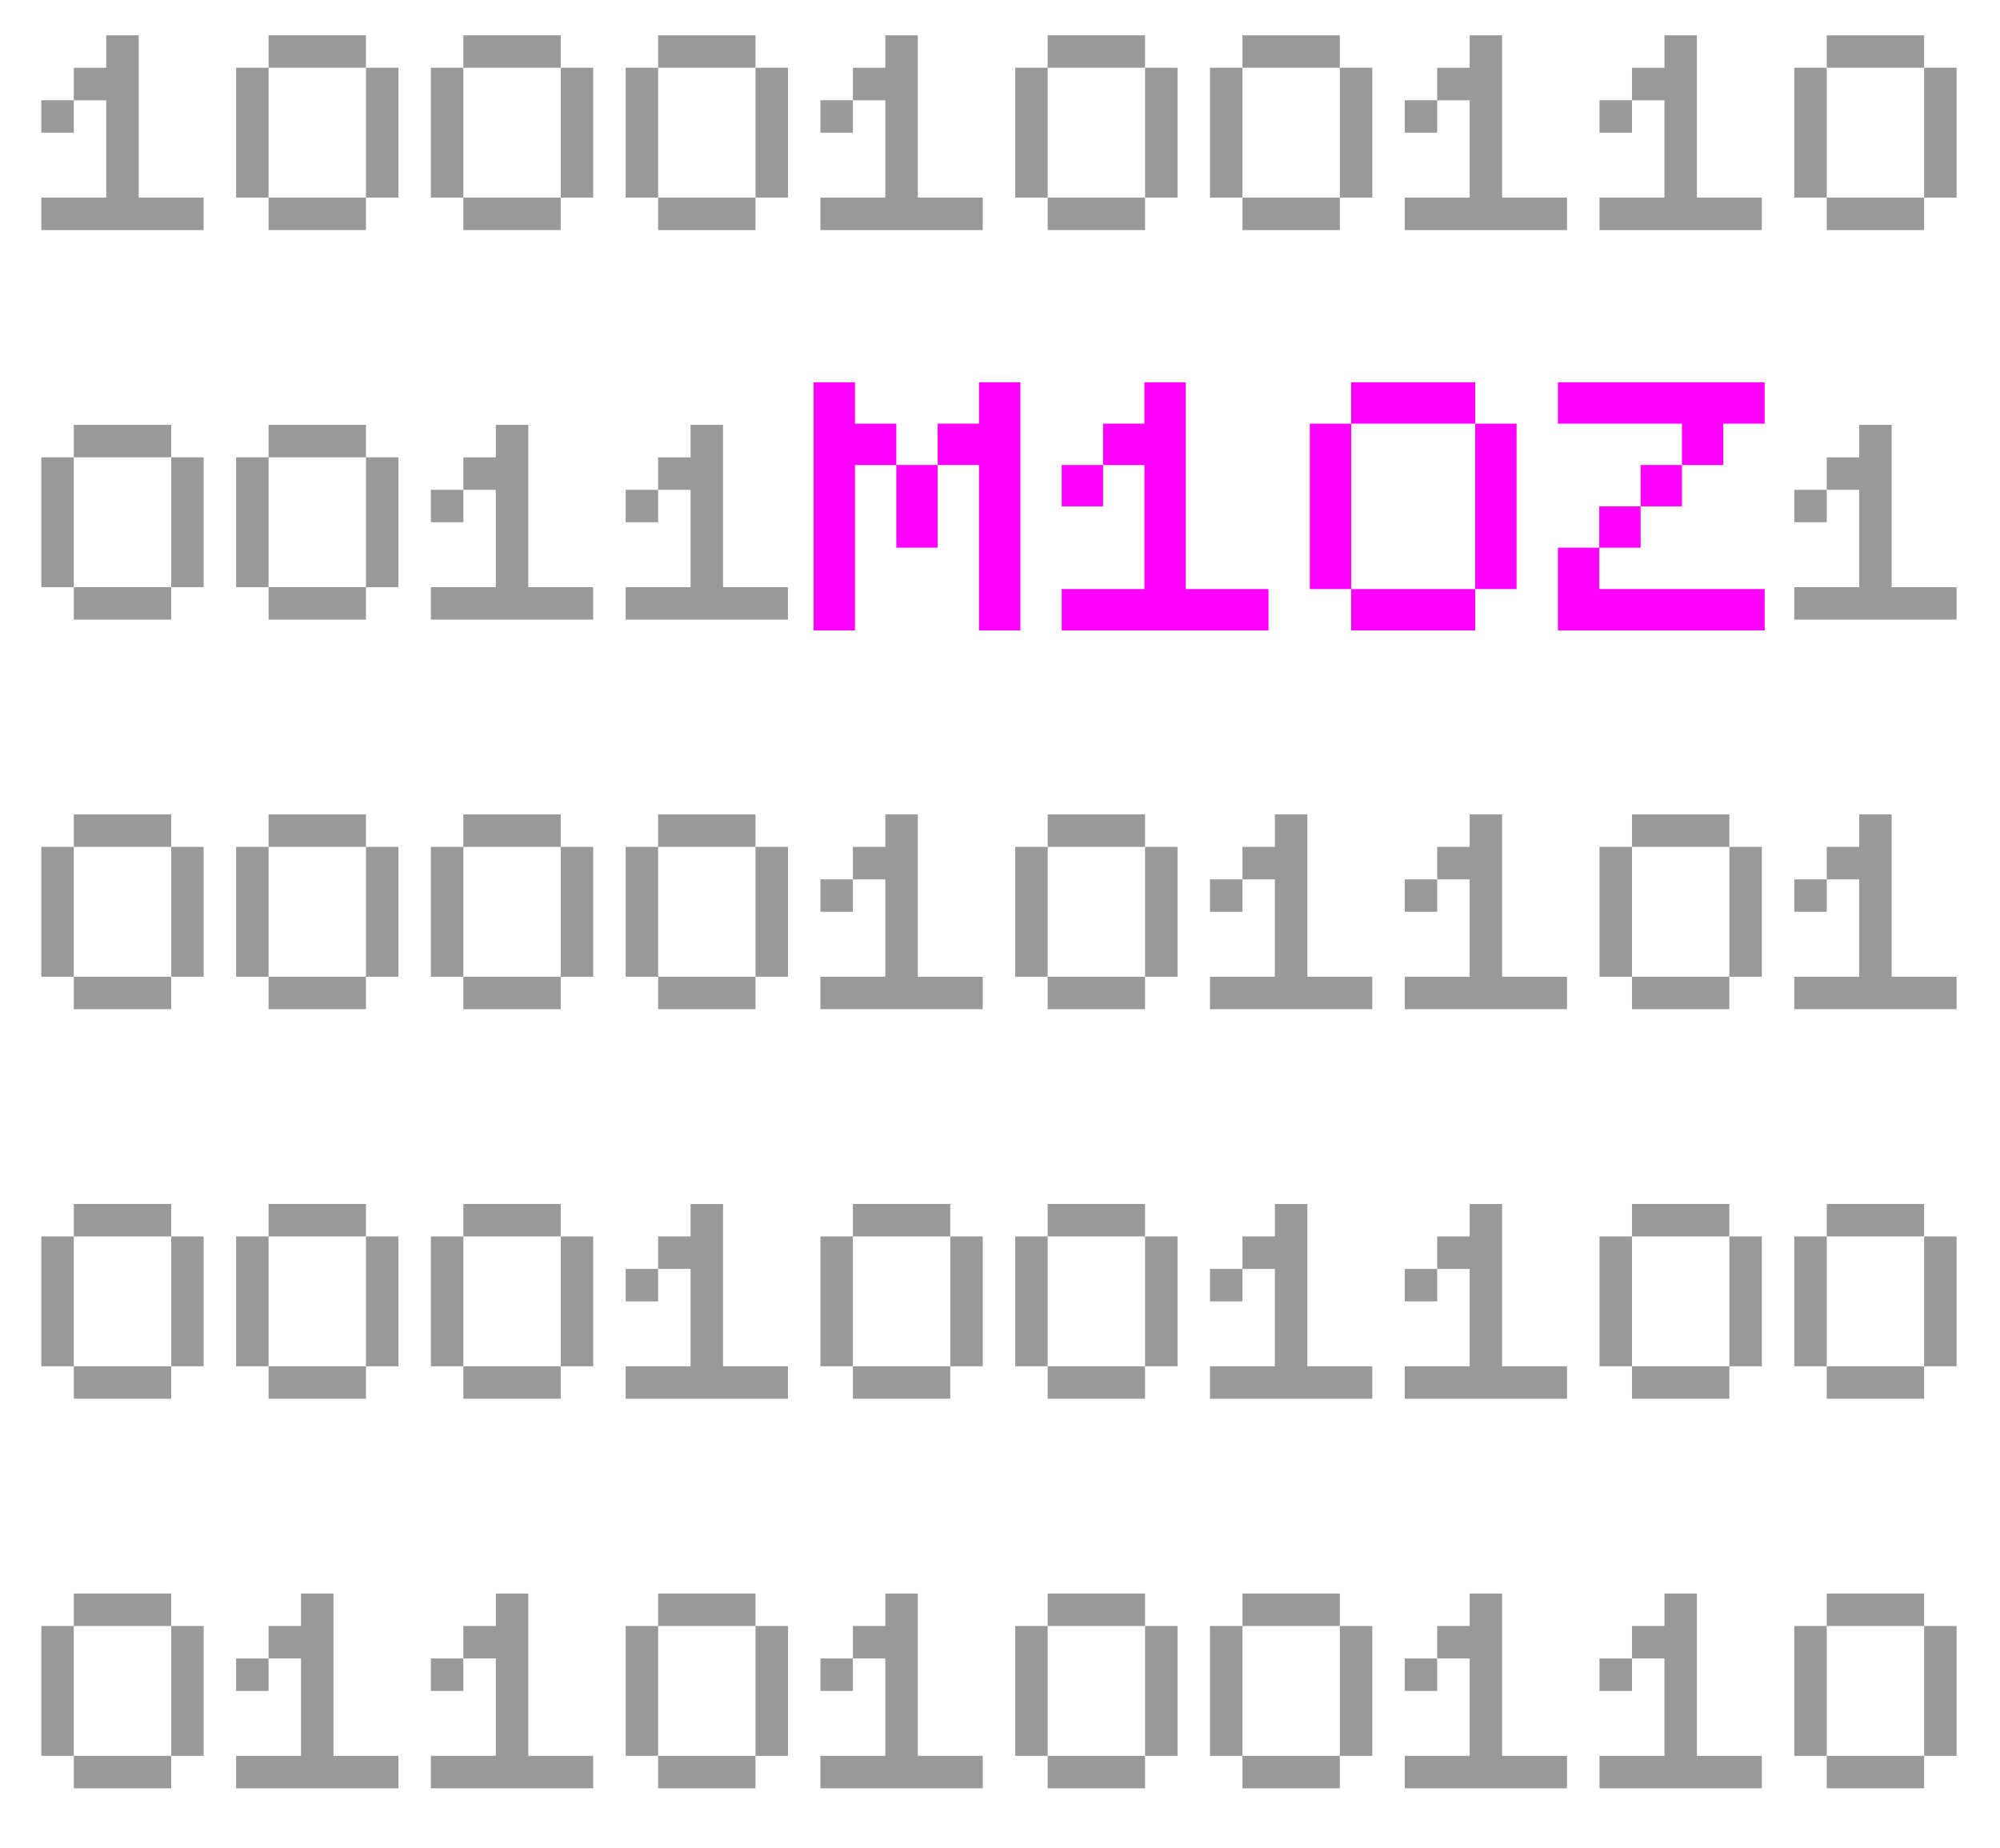 <?xml version="1.0" encoding="UTF-8"?><svg id="Ebene_1" xmlns="http://www.w3.org/2000/svg" viewBox="0 0 907 838"><defs><style>.cls-1{fill:#999;}.cls-2{fill:#f0f;}</style></defs><path class="cls-1" d="m33.47,45.45v-14.72h14.72v-14.72h14.72v73.61h29.44v14.72H18.74v-14.72h29.44v-44.16h-14.72Zm-14.72,0h14.72v14.72h-14.72v-14.72Z"/><path class="cls-1" d="m121.8,89.61h-14.72V30.72h14.72v58.89Zm0-58.89v-14.72h44.16v14.72h-44.16Zm0,73.61v-14.72h44.16v14.72h-44.16Zm58.89-14.72h-14.72V30.72h14.72v58.89Z"/><path class="cls-1" d="m210.13,89.61h-14.72V30.72h14.72v58.89Zm0-58.89v-14.72h44.16v14.72h-44.16Zm0,73.61v-14.72h44.16v14.72h-44.16Zm58.89-14.72h-14.72V30.72h14.72v58.89Z"/><path class="cls-1" d="m298.46,89.61h-14.72V30.72h14.72v58.89Zm0-58.89v-14.72h44.16v14.72h-44.16Zm0,73.61v-14.72h44.16v14.72h-44.16Zm58.89-14.72h-14.72V30.72h14.72v58.89Z"/><path class="cls-1" d="m386.79,45.45v-14.72h14.72v-14.72h14.72v73.61h29.44v14.72h-73.61v-14.72h29.44v-44.16h-14.72Zm-14.72,0h14.72v14.72h-14.72v-14.72Z"/><path class="cls-1" d="m475.12,89.61h-14.72V30.72h14.72v58.89Zm0-58.89v-14.72h44.16v14.72h-44.16Zm0,73.61v-14.72h44.16v14.72h-44.16Zm58.89-14.72h-14.72V30.72h14.72v58.89Z"/><path class="cls-1" d="m563.45,89.61h-14.72V30.72h14.72v58.89Zm0-58.89v-14.72h44.16v14.72h-44.16Zm0,73.61v-14.72h44.16v14.72h-44.16Zm58.89-14.72h-14.72V30.72h14.72v58.89Z"/><path class="cls-1" d="m651.77,45.45v-14.72h14.72v-14.72h14.72v73.61h29.44v14.72h-73.61v-14.72h29.44v-44.16h-14.72Zm-14.72,0h14.72v14.72h-14.72v-14.72Z"/><path class="cls-1" d="m740.1,45.45v-14.72h14.72v-14.72h14.72v73.61h29.44v14.72h-73.61v-14.72h29.44v-44.16h-14.72Zm-14.72,0h14.72v14.72h-14.72v-14.72Z"/><path class="cls-1" d="m828.43,89.61h-14.72V30.72h14.72v58.89Zm0-58.89v-14.72h44.16v14.72h-44.16Zm0,73.61v-14.72h44.16v14.72h-44.16Zm58.89-14.72h-14.72V30.72h14.72v58.89Z"/><path class="cls-1" d="m33.47,266.28h-14.72v-58.89h14.72v58.89Zm0-58.89v-14.72h44.16v14.72h-44.16Zm0,73.61v-14.72h44.16v14.72h-44.16Zm58.89-14.72h-14.72v-58.89h14.72v58.89Z"/><path class="cls-1" d="m121.8,266.28h-14.72v-58.89h14.72v58.89Zm0-58.89v-14.72h44.16v14.72h-44.16Zm0,73.61v-14.72h44.16v14.72h-44.16Zm58.89-14.72h-14.72v-58.89h14.72v58.89Z"/><path class="cls-1" d="m210.13,222.12v-14.72h14.72v-14.72h14.72v73.61h29.44v14.72h-73.61v-14.72h29.44v-44.16h-14.72Zm-14.72,0h14.72v14.72h-14.72v-14.72Z"/><path class="cls-1" d="m298.46,222.12v-14.72h14.72v-14.72h14.72v73.61h29.44v14.72h-73.61v-14.72h29.44v-44.16h-14.72Zm-14.72,0h14.72v14.72h-14.72v-14.72Z"/><path class="cls-2" d="m387.73,285.89h-18.76v-112.52h18.76v18.76h18.75v18.76h-18.75v75.01Zm37.51-37.51h-18.76v-37.51h18.76v37.51Zm0-37.51v-18.76h18.75v-18.76h18.76v112.52h-18.76v-75.01h-18.75Z"/><path class="cls-2" d="m500.24,210.88v-18.76h18.75v-18.76h18.76v93.77h37.51v18.76h-93.77v-18.76h37.51v-56.25h-18.75Zm-18.76,0h18.76v18.75h-18.76v-18.75Z"/><path class="cls-2" d="m612.76,267.14h-18.76v-75.01h18.76v75.01Zm0-75.01v-18.76h56.25v18.76h-56.25Zm0,93.77v-18.76h56.25v18.76h-56.25Zm75.01-18.76h-18.76v-75.01h18.76v75.01Z"/><path class="cls-2" d="m800.28,173.37v18.76h-18.76v18.76h-18.75v-18.76h-56.26v-18.76h93.77Zm0,112.52h-93.77v-37.51h18.76v18.75h75.01v18.76Zm-75.01-56.26h18.75v18.76h-18.75v-18.76Zm18.75-18.75h18.76v18.75h-18.76v-18.75Z"/><path class="cls-1" d="m828.43,222.12v-14.72h14.72v-14.72h14.72v73.61h29.44v14.72h-73.61v-14.72h29.44v-44.16h-14.72Zm-14.72,0h14.72v14.72h-14.72v-14.72Z"/><path class="cls-1" d="m33.47,442.95h-14.72v-58.89h14.72v58.89Zm0-58.89v-14.72h44.16v14.72h-44.16Zm0,73.61v-14.72h44.16v14.72h-44.16Zm58.89-14.72h-14.72v-58.89h14.72v58.89Z"/><path class="cls-1" d="m121.8,442.95h-14.72v-58.89h14.72v58.89Zm0-58.89v-14.72h44.16v14.72h-44.16Zm0,73.61v-14.72h44.16v14.72h-44.16Zm58.89-14.72h-14.72v-58.89h14.72v58.89Z"/><path class="cls-1" d="m210.13,442.95h-14.72v-58.89h14.72v58.89Zm0-58.89v-14.72h44.16v14.72h-44.16Zm0,73.61v-14.72h44.16v14.72h-44.16Zm58.89-14.72h-14.72v-58.89h14.72v58.89Z"/><path class="cls-1" d="m298.46,442.95h-14.72v-58.89h14.72v58.89Zm0-58.89v-14.72h44.16v14.72h-44.16Zm0,73.61v-14.72h44.16v14.72h-44.16Zm58.89-14.72h-14.72v-58.89h14.72v58.89Z"/><path class="cls-1" d="m386.79,398.78v-14.72h14.72v-14.72h14.72v73.61h29.44v14.72h-73.61v-14.72h29.44v-44.16h-14.72Zm-14.72,0h14.72v14.72h-14.72v-14.72Z"/><path class="cls-1" d="m475.12,442.95h-14.72v-58.89h14.72v58.89Zm0-58.89v-14.72h44.16v14.72h-44.16Zm0,73.61v-14.72h44.16v14.72h-44.16Zm58.89-14.72h-14.72v-58.89h14.72v58.89Z"/><path class="cls-1" d="m563.45,398.78v-14.72h14.72v-14.72h14.72v73.61h29.44v14.72h-73.61v-14.72h29.44v-44.16h-14.72Zm-14.72,0h14.72v14.72h-14.72v-14.72Z"/><path class="cls-1" d="m651.77,398.78v-14.72h14.72v-14.72h14.72v73.61h29.44v14.72h-73.61v-14.72h29.44v-44.16h-14.72Zm-14.72,0h14.72v14.72h-14.72v-14.72Z"/><path class="cls-1" d="m740.1,442.95h-14.72v-58.89h14.72v58.89Zm0-58.89v-14.72h44.16v14.72h-44.16Zm0,73.61v-14.72h44.16v14.72h-44.16Zm58.89-14.72h-14.72v-58.89h14.72v58.89Z"/><path class="cls-1" d="m828.43,398.78v-14.72h14.72v-14.72h14.72v73.61h29.44v14.72h-73.61v-14.72h29.44v-44.16h-14.72Zm-14.72,0h14.72v14.72h-14.72v-14.72Z"/><path class="cls-1" d="m33.47,619.61h-14.72v-58.89h14.72v58.89Zm0-58.89v-14.72h44.16v14.72h-44.16Zm0,73.61v-14.72h44.16v14.72h-44.16Zm58.89-14.72h-14.72v-58.89h14.72v58.89Z"/><path class="cls-1" d="m121.8,619.61h-14.72v-58.89h14.72v58.89Zm0-58.89v-14.72h44.16v14.72h-44.16Zm0,73.61v-14.72h44.16v14.72h-44.16Zm58.89-14.72h-14.72v-58.89h14.72v58.89Z"/><path class="cls-1" d="m210.13,619.61h-14.72v-58.89h14.72v58.89Zm0-58.89v-14.72h44.16v14.72h-44.16Zm0,73.61v-14.72h44.16v14.72h-44.16Zm58.89-14.72h-14.72v-58.89h14.72v58.89Z"/><path class="cls-1" d="m298.46,575.45v-14.72h14.72v-14.72h14.72v73.61h29.44v14.72h-73.61v-14.72h29.44v-44.16h-14.72Zm-14.72,0h14.72v14.72h-14.72v-14.72Z"/><path class="cls-1" d="m386.79,619.61h-14.72v-58.89h14.72v58.89Zm0-58.89v-14.72h44.16v14.72h-44.16Zm0,73.61v-14.72h44.16v14.72h-44.16Zm58.89-14.72h-14.72v-58.89h14.72v58.89Z"/><path class="cls-1" d="m475.12,619.61h-14.72v-58.89h14.72v58.89Zm0-58.89v-14.72h44.16v14.72h-44.16Zm0,73.61v-14.72h44.16v14.72h-44.16Zm58.89-14.72h-14.72v-58.89h14.72v58.89Z"/><path class="cls-1" d="m563.45,575.45v-14.72h14.72v-14.72h14.72v73.61h29.44v14.72h-73.61v-14.72h29.44v-44.16h-14.72Zm-14.72,0h14.72v14.72h-14.72v-14.72Z"/><path class="cls-1" d="m651.77,575.45v-14.72h14.72v-14.72h14.72v73.61h29.44v14.72h-73.61v-14.72h29.44v-44.16h-14.72Zm-14.72,0h14.72v14.72h-14.72v-14.72Z"/><path class="cls-1" d="m740.1,619.61h-14.72v-58.89h14.72v58.89Zm0-58.89v-14.72h44.16v14.72h-44.16Zm0,73.61v-14.72h44.16v14.72h-44.16Zm58.89-14.72h-14.72v-58.89h14.72v58.89Z"/><path class="cls-1" d="m828.43,619.61h-14.72v-58.89h14.72v58.89Zm0-58.89v-14.72h44.16v14.72h-44.16Zm0,73.61v-14.72h44.16v14.72h-44.16Zm58.89-14.72h-14.72v-58.89h14.72v58.89Z"/><path class="cls-1" d="m33.47,796.28h-14.72v-58.89h14.72v58.89Zm0-58.89v-14.72h44.16v14.72h-44.16Zm0,73.61v-14.72h44.16v14.72h-44.16Zm58.89-14.72h-14.72v-58.89h14.72v58.89Z"/><path class="cls-1" d="m121.8,752.11v-14.72h14.72v-14.72h14.72v73.61h29.44v14.72h-73.61v-14.72h29.44v-44.16h-14.72Zm-14.72,0h14.72v14.72h-14.72v-14.72Z"/><path class="cls-1" d="m210.13,752.11v-14.72h14.72v-14.72h14.72v73.61h29.44v14.72h-73.61v-14.72h29.44v-44.16h-14.72Zm-14.72,0h14.72v14.72h-14.72v-14.72Z"/><path class="cls-1" d="m298.46,796.28h-14.72v-58.89h14.72v58.89Zm0-58.89v-14.72h44.16v14.72h-44.16Zm0,73.61v-14.72h44.16v14.72h-44.16Zm58.89-14.72h-14.72v-58.89h14.72v58.89Z"/><path class="cls-1" d="m386.79,752.11v-14.72h14.72v-14.72h14.72v73.61h29.44v14.72h-73.61v-14.72h29.44v-44.16h-14.72Zm-14.72,0h14.72v14.72h-14.72v-14.72Z"/><path class="cls-1" d="m475.12,796.28h-14.72v-58.89h14.72v58.89Zm0-58.89v-14.72h44.16v14.72h-44.16Zm0,73.61v-14.72h44.16v14.72h-44.16Zm58.89-14.72h-14.72v-58.89h14.72v58.89Z"/><path class="cls-1" d="m563.45,796.28h-14.72v-58.89h14.72v58.89Zm0-58.89v-14.72h44.16v14.72h-44.16Zm0,73.61v-14.72h44.16v14.72h-44.16Zm58.89-14.72h-14.72v-58.89h14.72v58.89Z"/><path class="cls-1" d="m651.77,752.11v-14.72h14.72v-14.72h14.72v73.61h29.44v14.72h-73.61v-14.72h29.44v-44.16h-14.72Zm-14.72,0h14.72v14.72h-14.72v-14.72Z"/><path class="cls-1" d="m740.1,752.11v-14.72h14.72v-14.72h14.72v73.61h29.44v14.72h-73.61v-14.72h29.44v-44.16h-14.72Zm-14.72,0h14.72v14.72h-14.72v-14.72Z"/><path class="cls-1" d="m828.43,796.28h-14.72v-58.89h14.72v58.89Zm0-58.89v-14.72h44.16v14.72h-44.16Zm0,73.61v-14.72h44.16v14.72h-44.16Zm58.89-14.72h-14.72v-58.89h14.72v58.89Z"/></svg>
